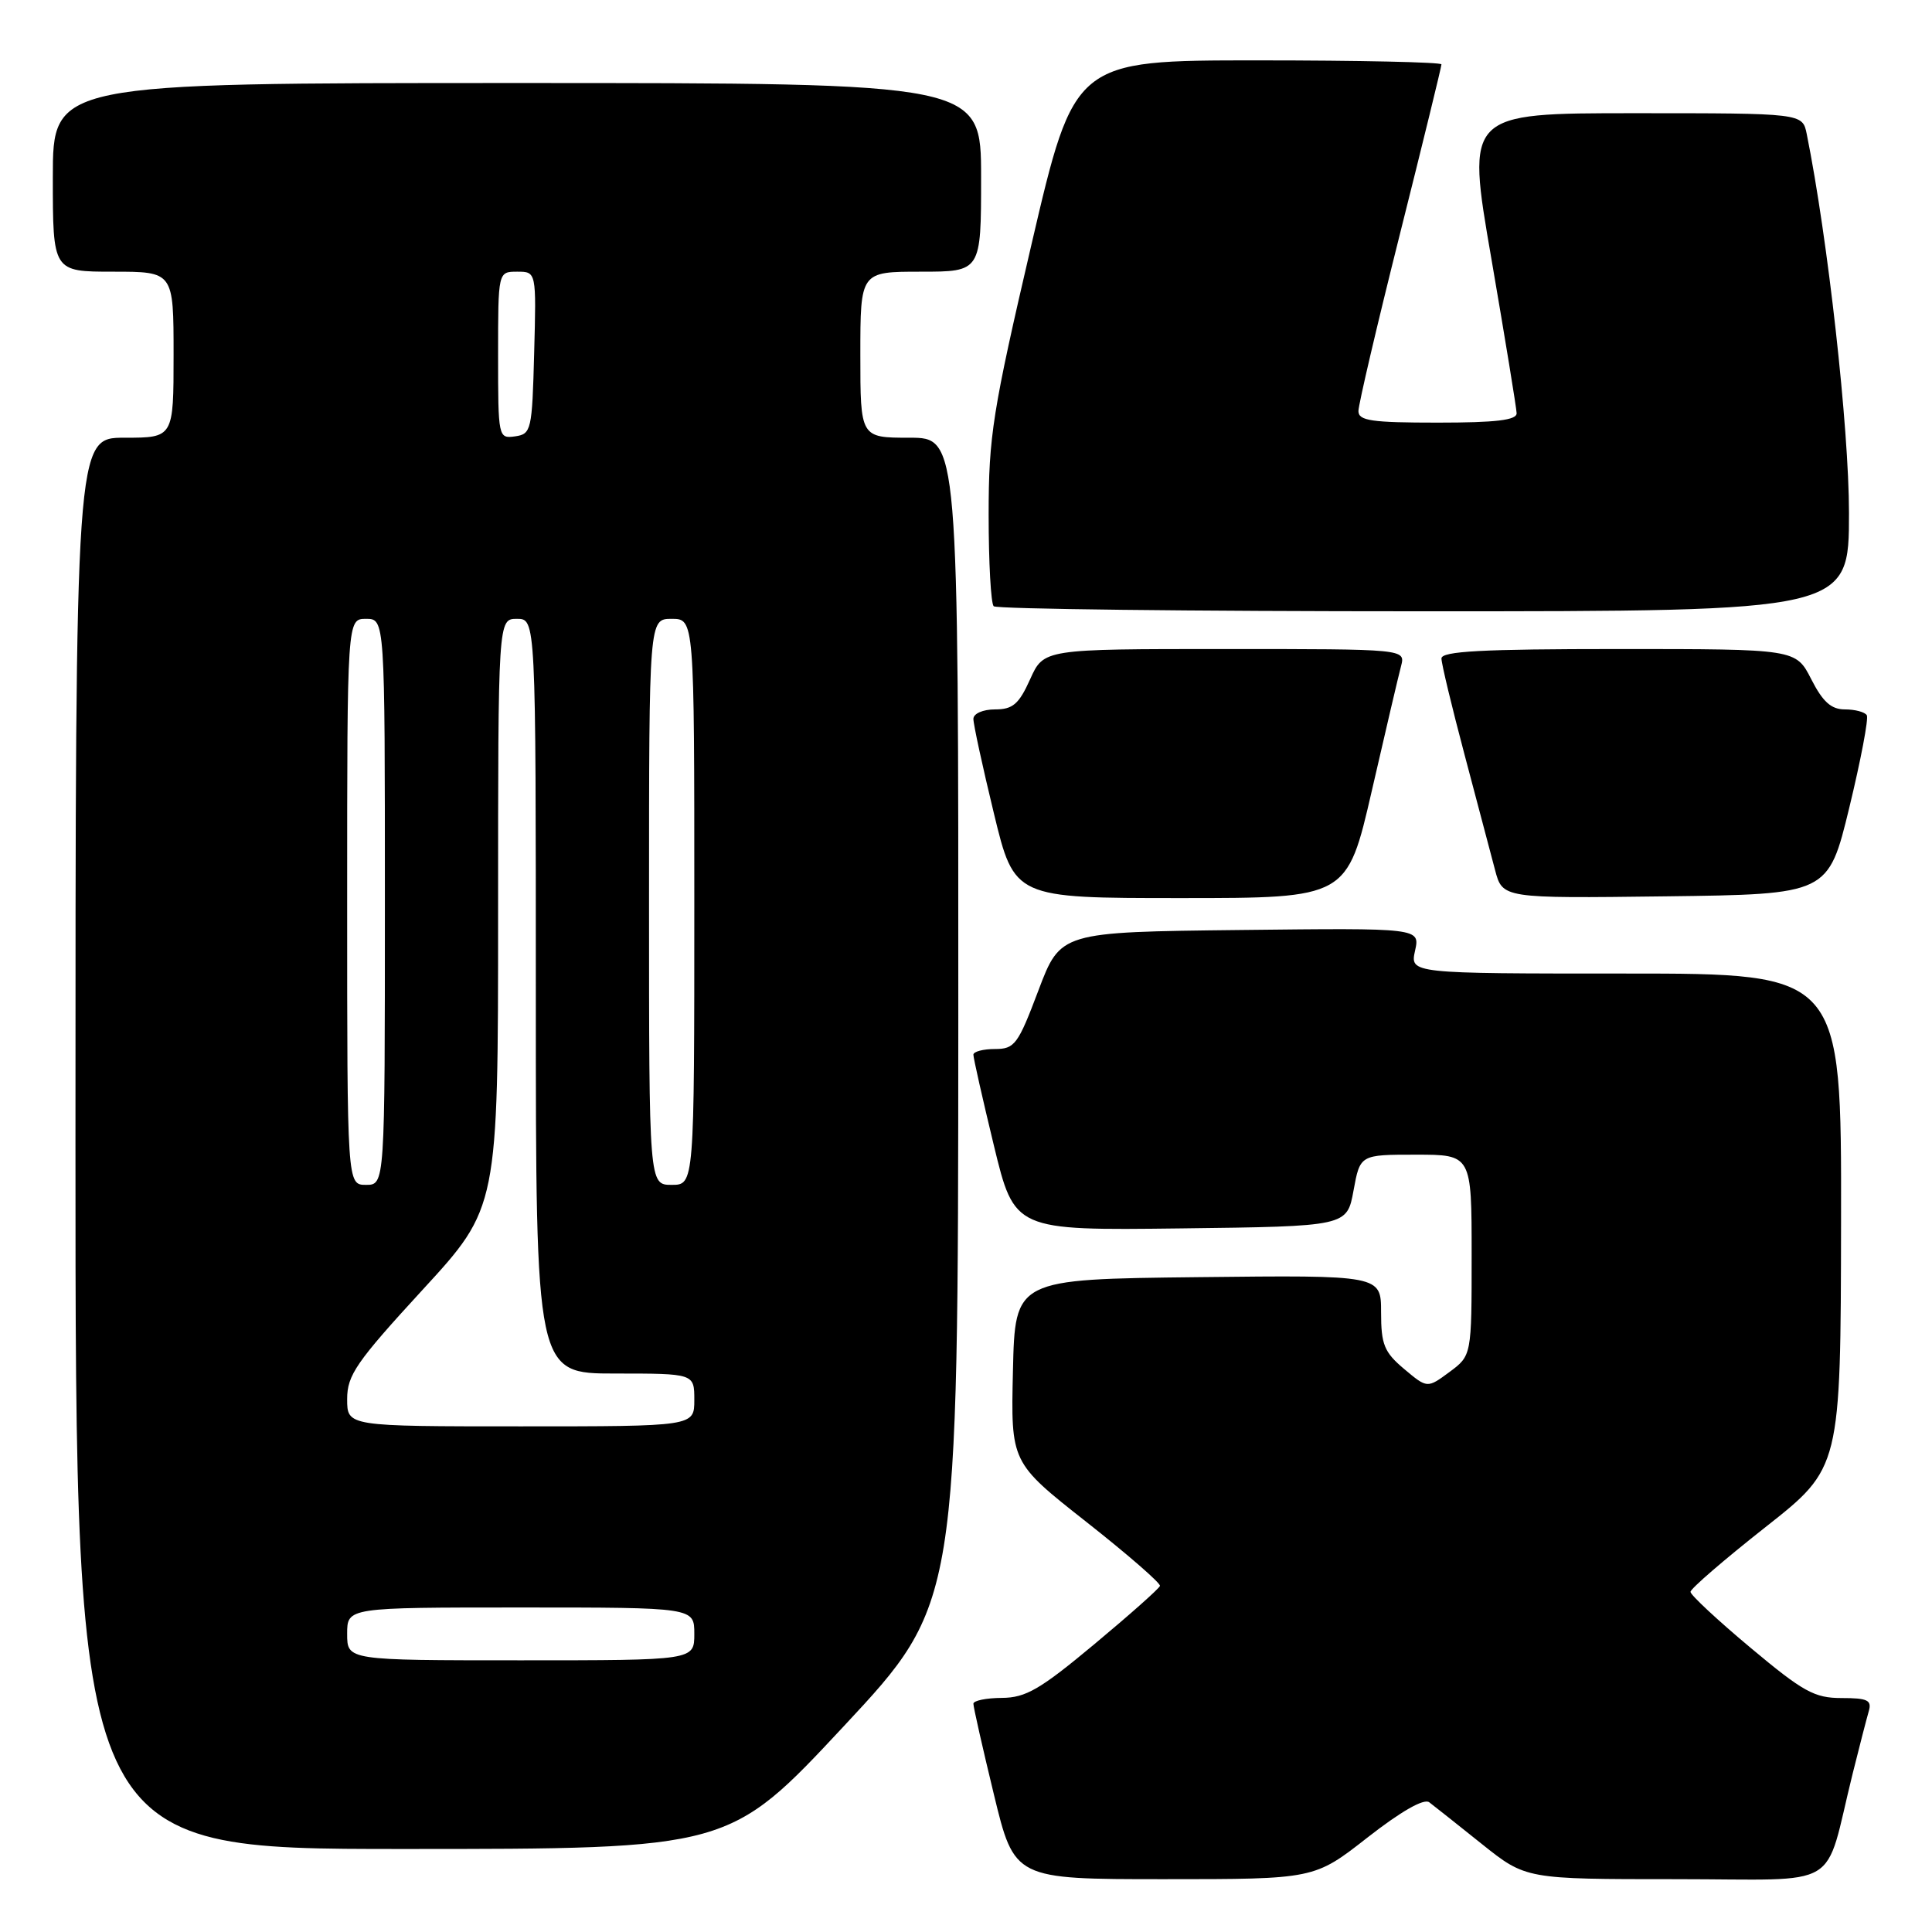 <?xml version="1.0" encoding="UTF-8" standalone="no"?>
<!DOCTYPE svg PUBLIC "-//W3C//DTD SVG 1.1//EN" "http://www.w3.org/Graphics/SVG/1.1/DTD/svg11.dtd" >
<svg xmlns="http://www.w3.org/2000/svg" xmlns:xlink="http://www.w3.org/1999/xlink" version="1.1" viewBox="0 0 256 256">
 <g >
 <path fill="currentColor"
d=" M 181.20 243.48 C 185.64 240.01 188.67 238.28 189.38 238.81 C 189.99 239.27 193.13 241.76 196.34 244.33 C 202.18 249.00 202.18 249.00 222.05 249.00 C 244.51 249.00 241.58 250.75 245.49 235.00 C 246.38 231.43 247.34 227.71 247.62 226.75 C 248.05 225.28 247.47 225.00 244.02 225.00 C 240.42 225.00 238.94 224.18 231.96 218.34 C 227.58 214.68 224.00 211.34 224.00 210.93 C 224.00 210.51 228.48 206.65 233.95 202.34 C 243.90 194.50 243.90 194.50 243.95 161.75 C 244.00 129.00 244.00 129.00 215.42 129.00 C 186.84 129.00 186.84 129.00 187.50 125.98 C 188.17 122.96 188.17 122.96 164.34 123.23 C 140.52 123.50 140.52 123.50 137.59 131.25 C 134.89 138.41 134.45 139.00 131.83 139.00 C 130.28 139.00 128.99 139.34 128.98 139.75 C 128.97 140.16 130.19 145.57 131.69 151.77 C 134.42 163.04 134.42 163.04 156.45 162.77 C 178.48 162.50 178.48 162.50 179.35 157.75 C 180.22 153.00 180.22 153.00 187.61 153.00 C 195.00 153.00 195.00 153.00 195.00 166.31 C 195.00 179.62 195.00 179.62 192.06 181.80 C 189.12 183.97 189.12 183.97 186.06 181.40 C 183.41 179.17 183.00 178.16 183.00 173.89 C 183.00 168.96 183.00 168.96 158.75 169.23 C 134.50 169.50 134.50 169.50 134.22 181.64 C 133.94 193.78 133.94 193.78 143.92 201.64 C 149.41 205.96 153.81 209.79 153.70 210.14 C 153.59 210.50 149.68 213.97 145.00 217.87 C 137.82 223.86 135.92 224.96 132.75 224.98 C 130.69 224.99 128.99 225.34 128.98 225.75 C 128.97 226.16 130.19 231.56 131.69 237.75 C 134.41 249.00 134.41 249.00 154.28 249.00 C 174.15 249.00 174.15 249.00 181.20 243.48 Z  M 111.79 228.75 C 126.95 212.50 126.95 212.50 126.98 135.25 C 127.00 58.00 127.00 58.00 120.50 58.00 C 114.00 58.00 114.00 58.00 114.00 47.00 C 114.00 36.00 114.00 36.00 122.00 36.00 C 130.00 36.00 130.00 36.00 130.00 23.50 C 130.00 11.00 130.00 11.00 68.50 11.00 C 7.00 11.00 7.00 11.00 7.00 23.50 C 7.00 36.00 7.00 36.00 15.00 36.00 C 23.00 36.00 23.00 36.00 23.00 47.00 C 23.00 58.00 23.00 58.00 16.50 58.00 C 10.00 58.00 10.00 58.00 10.00 151.50 C 10.00 245.00 10.00 245.00 53.31 245.00 C 96.63 245.00 96.63 245.00 111.79 228.75 Z  M 181.78 104.75 C 183.58 96.91 185.32 89.48 185.65 88.25 C 186.23 86.00 186.23 86.00 162.27 86.00 C 138.30 86.00 138.30 86.00 136.50 90.00 C 135.01 93.31 134.20 94.00 131.85 94.00 C 130.25 94.00 128.99 94.55 128.98 95.25 C 128.97 95.94 130.19 101.56 131.69 107.75 C 134.41 119.00 134.41 119.00 156.46 119.00 C 178.50 119.00 178.50 119.00 181.78 104.75 Z  M 245.04 107.02 C 246.57 100.70 247.62 95.19 247.36 94.77 C 247.09 94.34 245.79 94.00 244.46 94.00 C 242.64 94.00 241.53 93.00 240.00 90.00 C 237.96 86.00 237.96 86.00 214.48 86.00 C 196.36 86.00 191.00 86.29 191.00 87.25 C 191.00 87.94 192.38 93.67 194.06 100.00 C 195.74 106.33 197.56 113.20 198.10 115.27 C 199.09 119.04 199.09 119.04 220.67 118.77 C 242.25 118.50 242.25 118.50 245.04 107.02 Z  M 245.00 67.97 C 245.00 56.71 242.20 31.63 239.40 17.75 C 238.84 15.00 238.84 15.00 216.56 15.00 C 194.28 15.00 194.28 15.00 197.61 34.25 C 199.43 44.84 200.94 54.06 200.96 54.75 C 200.99 55.67 198.25 56.00 190.50 56.00 C 181.73 56.00 180.00 55.75 180.00 54.47 C 180.00 53.62 182.47 43.06 185.50 31.00 C 188.53 18.94 191.00 8.83 191.00 8.53 C 191.00 8.24 180.06 8.00 166.68 8.00 C 142.36 8.00 142.36 8.00 136.68 32.37 C 131.52 54.51 131.00 57.80 131.00 68.21 C 131.00 74.51 131.30 79.97 131.67 80.33 C 132.03 80.70 157.68 81.00 188.67 81.00 C 245.00 81.00 245.00 81.00 245.00 67.97 Z  M 46.00 216.50 C 46.00 213.00 46.00 213.00 69.00 213.00 C 92.00 213.00 92.00 213.00 92.00 216.50 C 92.00 220.00 92.00 220.00 69.00 220.00 C 46.00 220.00 46.00 220.00 46.00 216.50 Z  M 46.00 185.39 C 46.00 182.22 47.19 180.49 56.00 170.90 C 66.00 160.02 66.00 160.02 66.00 121.01 C 66.00 82.00 66.00 82.00 68.50 82.00 C 71.00 82.00 71.00 82.00 71.00 132.00 C 71.00 182.00 71.00 182.00 81.50 182.00 C 92.00 182.00 92.00 182.00 92.00 185.50 C 92.00 189.00 92.00 189.00 69.00 189.00 C 46.00 189.00 46.00 189.00 46.00 185.39 Z  M 46.00 119.50 C 46.00 82.00 46.00 82.00 48.50 82.00 C 51.00 82.00 51.00 82.00 51.00 119.50 C 51.00 157.00 51.00 157.00 48.50 157.00 C 46.00 157.00 46.00 157.00 46.00 119.50 Z  M 86.00 119.50 C 86.00 82.00 86.00 82.00 89.00 82.00 C 92.00 82.00 92.00 82.00 92.00 119.50 C 92.00 157.00 92.00 157.00 89.00 157.00 C 86.00 157.00 86.00 157.00 86.00 119.50 Z  M 66.00 47.07 C 66.00 36.00 66.00 36.00 68.53 36.00 C 71.07 36.00 71.07 36.00 70.78 46.75 C 70.51 57.04 70.40 57.51 68.25 57.82 C 66.03 58.13 66.00 57.98 66.00 47.07 Z "/>
</g>
</svg>